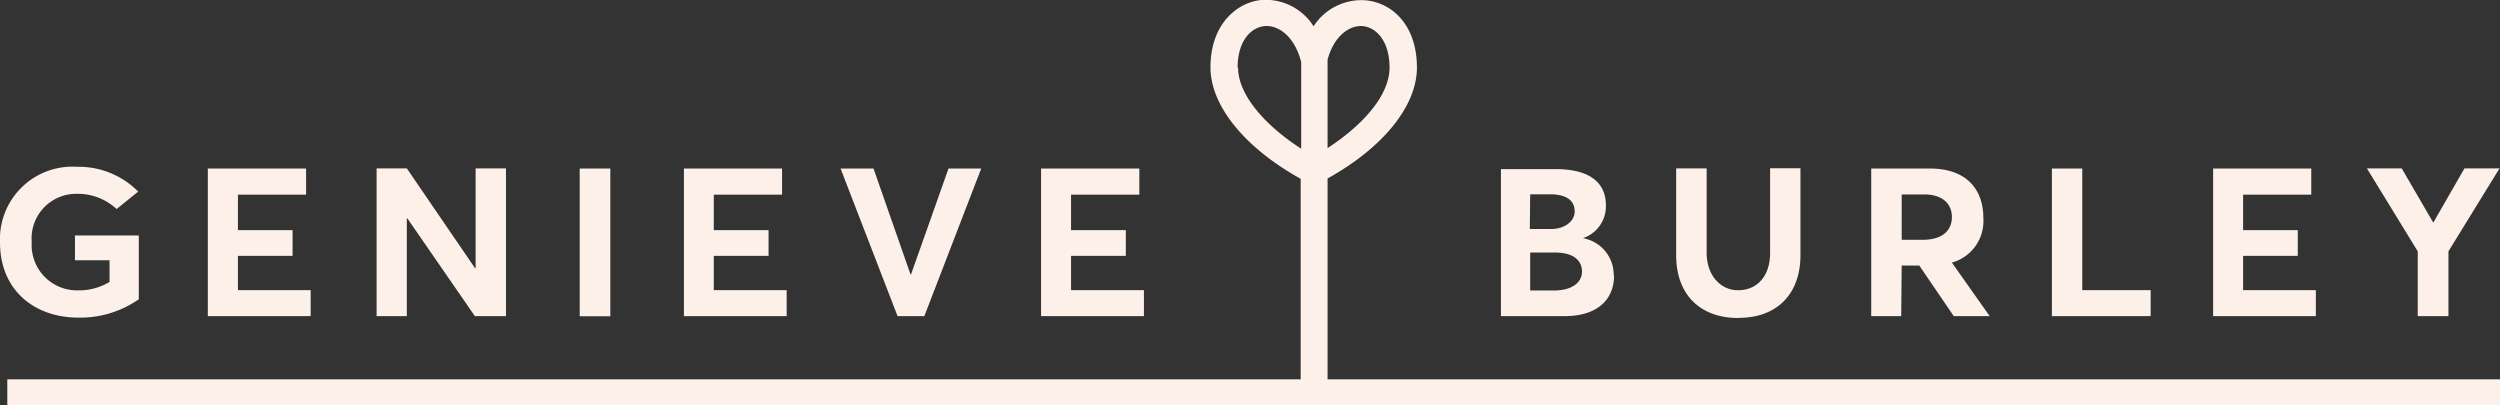 <svg xmlns="http://www.w3.org/2000/svg" width="201.74" height="32.71" viewBox="0 0 201.74 32.71"><rect x="0" y="0" width="201.74" height="32.71" fill="#333333" stroke="none"/><defs><style>.a{fill:none}.b{clip-path:url(#a)}.c{fill:#fcf0e9}</style><clipPath id="a"><path class="a" d="M0 0h201.74v32.71H0z"/></clipPath></defs><title>logo__genieve-burley</title><path class="b c" d="M6.32 25.63a8.25 8.25 0 0 0 4.88-1.48V19H6.05v2h2.79v1.75a4.73 4.73 0 0 1-2.52.68 3.66 3.66 0 0 1-3.76-3.9 3.6 3.6 0 0 1 3.66-3.89 4.6 4.6 0 0 1 3.19 1.23l1.74-1.41a6.74 6.74 0 0 0-4.93-2A5.85 5.85 0 0 0 0 19.57c0 3.82 2.75 6.06 6.32 6.06"/><path class="c" d="M25.07 23.41H19.2v-2.76h4.41v-2.08H19.2v-2.86h5.5V13.6h-7.93v11.91h8.3v-2.1zM32.83 17.62h.04l5.45 7.89h2.51V13.59h-2.45v8.06h-.04l-5.51-8.06h-2.44v11.92h2.44v-7.89zM46.78 13.6h2.47v11.92h-2.47zM63.48 23.41H57.6v-2.76h4.42v-2.08H57.6v-2.86h5.51V13.6h-7.92v11.91h8.29v-2.1zM74.59 25.51l4.59-11.91h-2.64l-3.03 8.56h-.03l-2.99-8.56h-2.66l4.6 11.91h2.16zM92.31 23.41h-5.88v-2.76h4.42v-2.08h-4.42v-2.86h5.51V13.6h-7.93v11.91h8.3v-2.1z"/><g class="b"><path class="c" d="M123.48 23.44v-3.06h2c1.46 0 2.18.61 2.18 1.54s-.89 1.51-2.2 1.52zm0-7.76h1.59c1.43 0 2 .56 2 1.39s-.89 1.41-1.87 1.41h-1.75zm6.74 6.54a3 3 0 0 0-2.49-3 2.71 2.71 0 0 0 1.86-2.66c0-1.89-1.42-2.91-4-2.91h-4.47v11.86h5.13c2.71 0 4-1.38 4-3.29M140.29 25.65c3.19 0 5-2 5-5.07v-7h-2.45v6.84c0 1.9-1.08 3-2.58 3s-2.54-1.3-2.54-3v-6.83h-2.46v7c0 3.25 2 5.07 5 5.07M153.46 15.69h1.82c1.43 0 2.23.72 2.23 1.83s-.81 1.83-2.33 1.83h-1.72zm0 5.74h1.42l2.78 4.08h2.9l-3.05-4.32a3.48 3.48 0 0 0 2.54-3.59c0-2.29-1.33-4-4.32-4H151v11.91h2.42z"/></g><path class="c" d="M173.55 23.41h-5.52V13.6h-2.45v11.91h7.97v-2.1zM186.88 23.41h-5.87v-2.76h4.41v-2.08h-4.41v-2.86h5.5V13.6h-7.92v11.91h8.29v-2.1zM198.87 13.59l-2.5 4.35h-.03l-2.53-4.35H191l4.1 6.69v5.23h2.48v-5.23l4.12-6.69h-2.83z"/><path class="b c" d="M99.87 5.46c0-2.15 1.07-3.23 2.14-3.35s2.43.73 2.99 2.89v7c-3.1-2-5.09-4.46-5.09-6.53M110 2.11c1.06.12 2.13 1.2 2.13 3.35s-2 4.53-5 6.49V4.81c.55-2 1.84-2.81 2.89-2.7m-2.89 28.5V14.4c4.45-2.46 7.21-5.84 7.21-8.94 0-3.45-2-5.21-4.08-5.43A4.59 4.59 0 0 0 106 2.12 4.58 4.58 0 0 0 101.76 0c-2 .22-4.08 2-4.08 5.43 0 3.12 2.79 6.51 7.28 9v16.18H.59v2.1h201.15v-2.1z"/></svg>